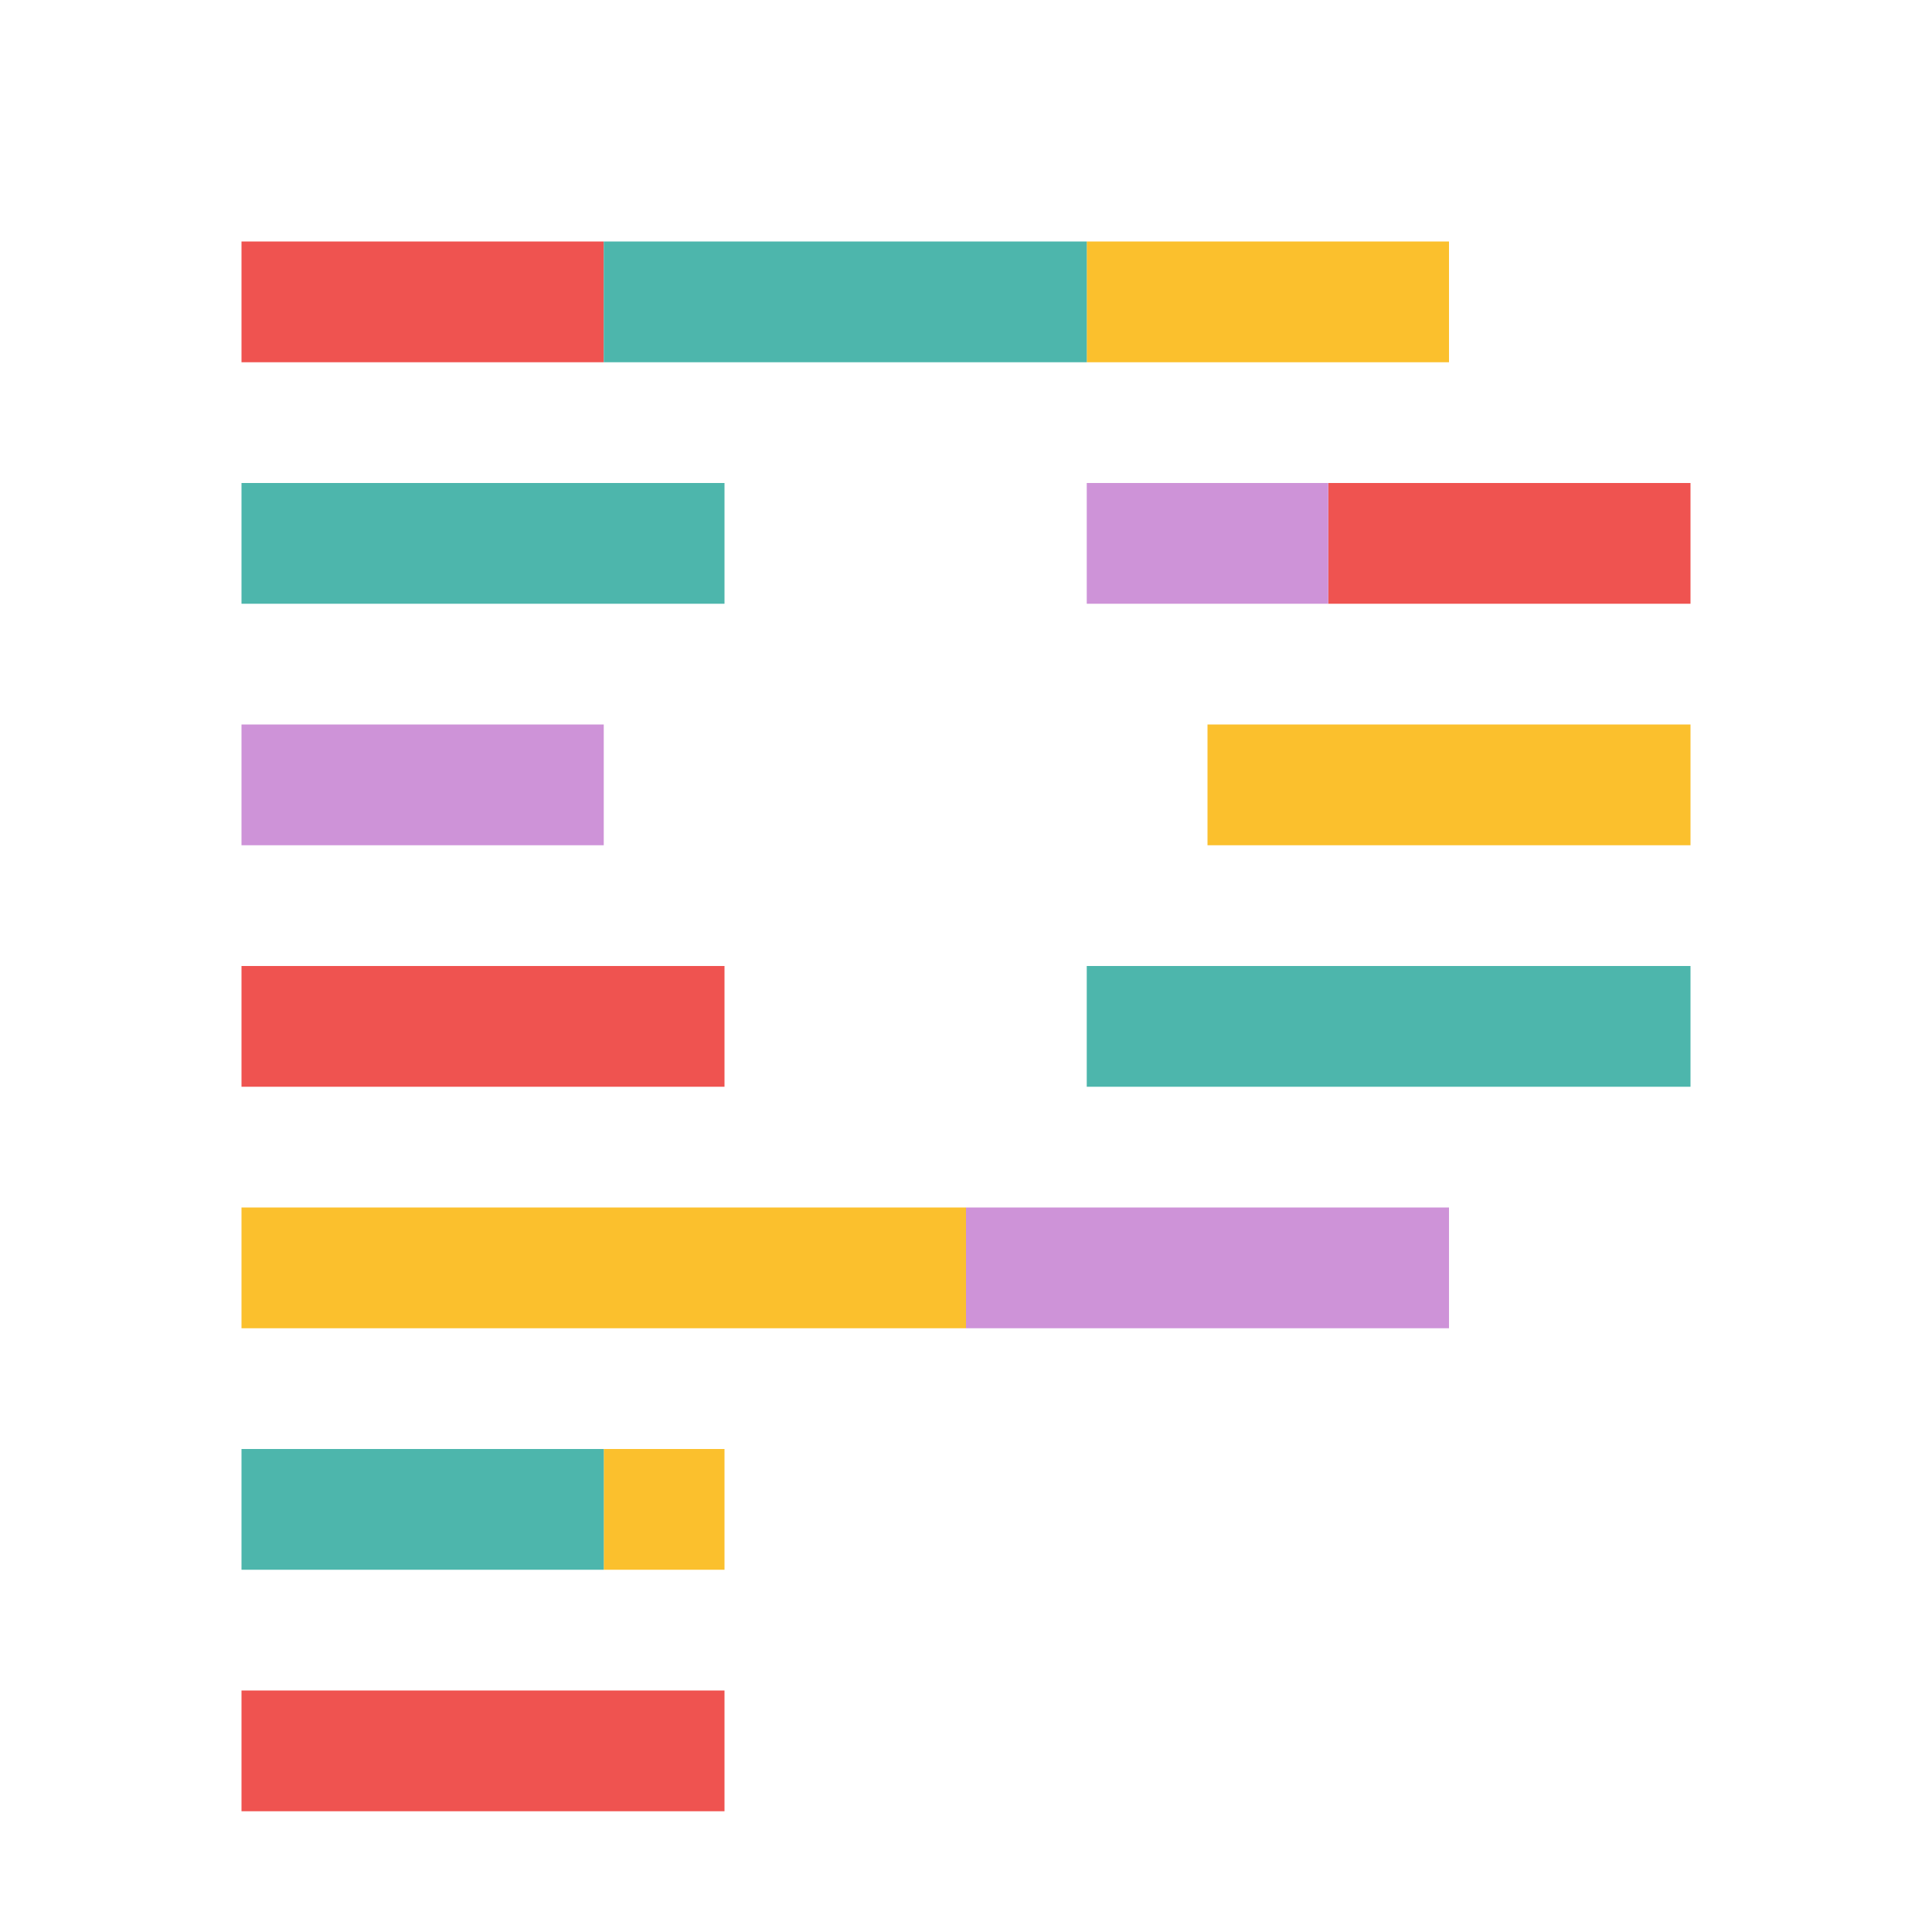 <svg xmlns="http://www.w3.org/2000/svg" viewBox="0 0 16 16">
  <path fill="#EF5350" d="M2 8h4v1H2zm0 6h4v1H2zm9-10h3v1h-3zM2 2h3v1H2z"/>
  <path fill="#FBC02D" d="M9 2h3v1H9zm1 4h4v1h-4zm-5 6h1v1H5zm-3-2h6v1H2z"/>
  <path fill="#4DB6AC" d="M2 12h3v1H2zm7-4h5v1H9zM2 4h4v1H2zm3-2h4v1H5z"/>
  <path fill="#CE93D8" d="M2 6h3v1H2zm7-2h2v1H9zm-1 6h4v1H8z"/>
</svg>